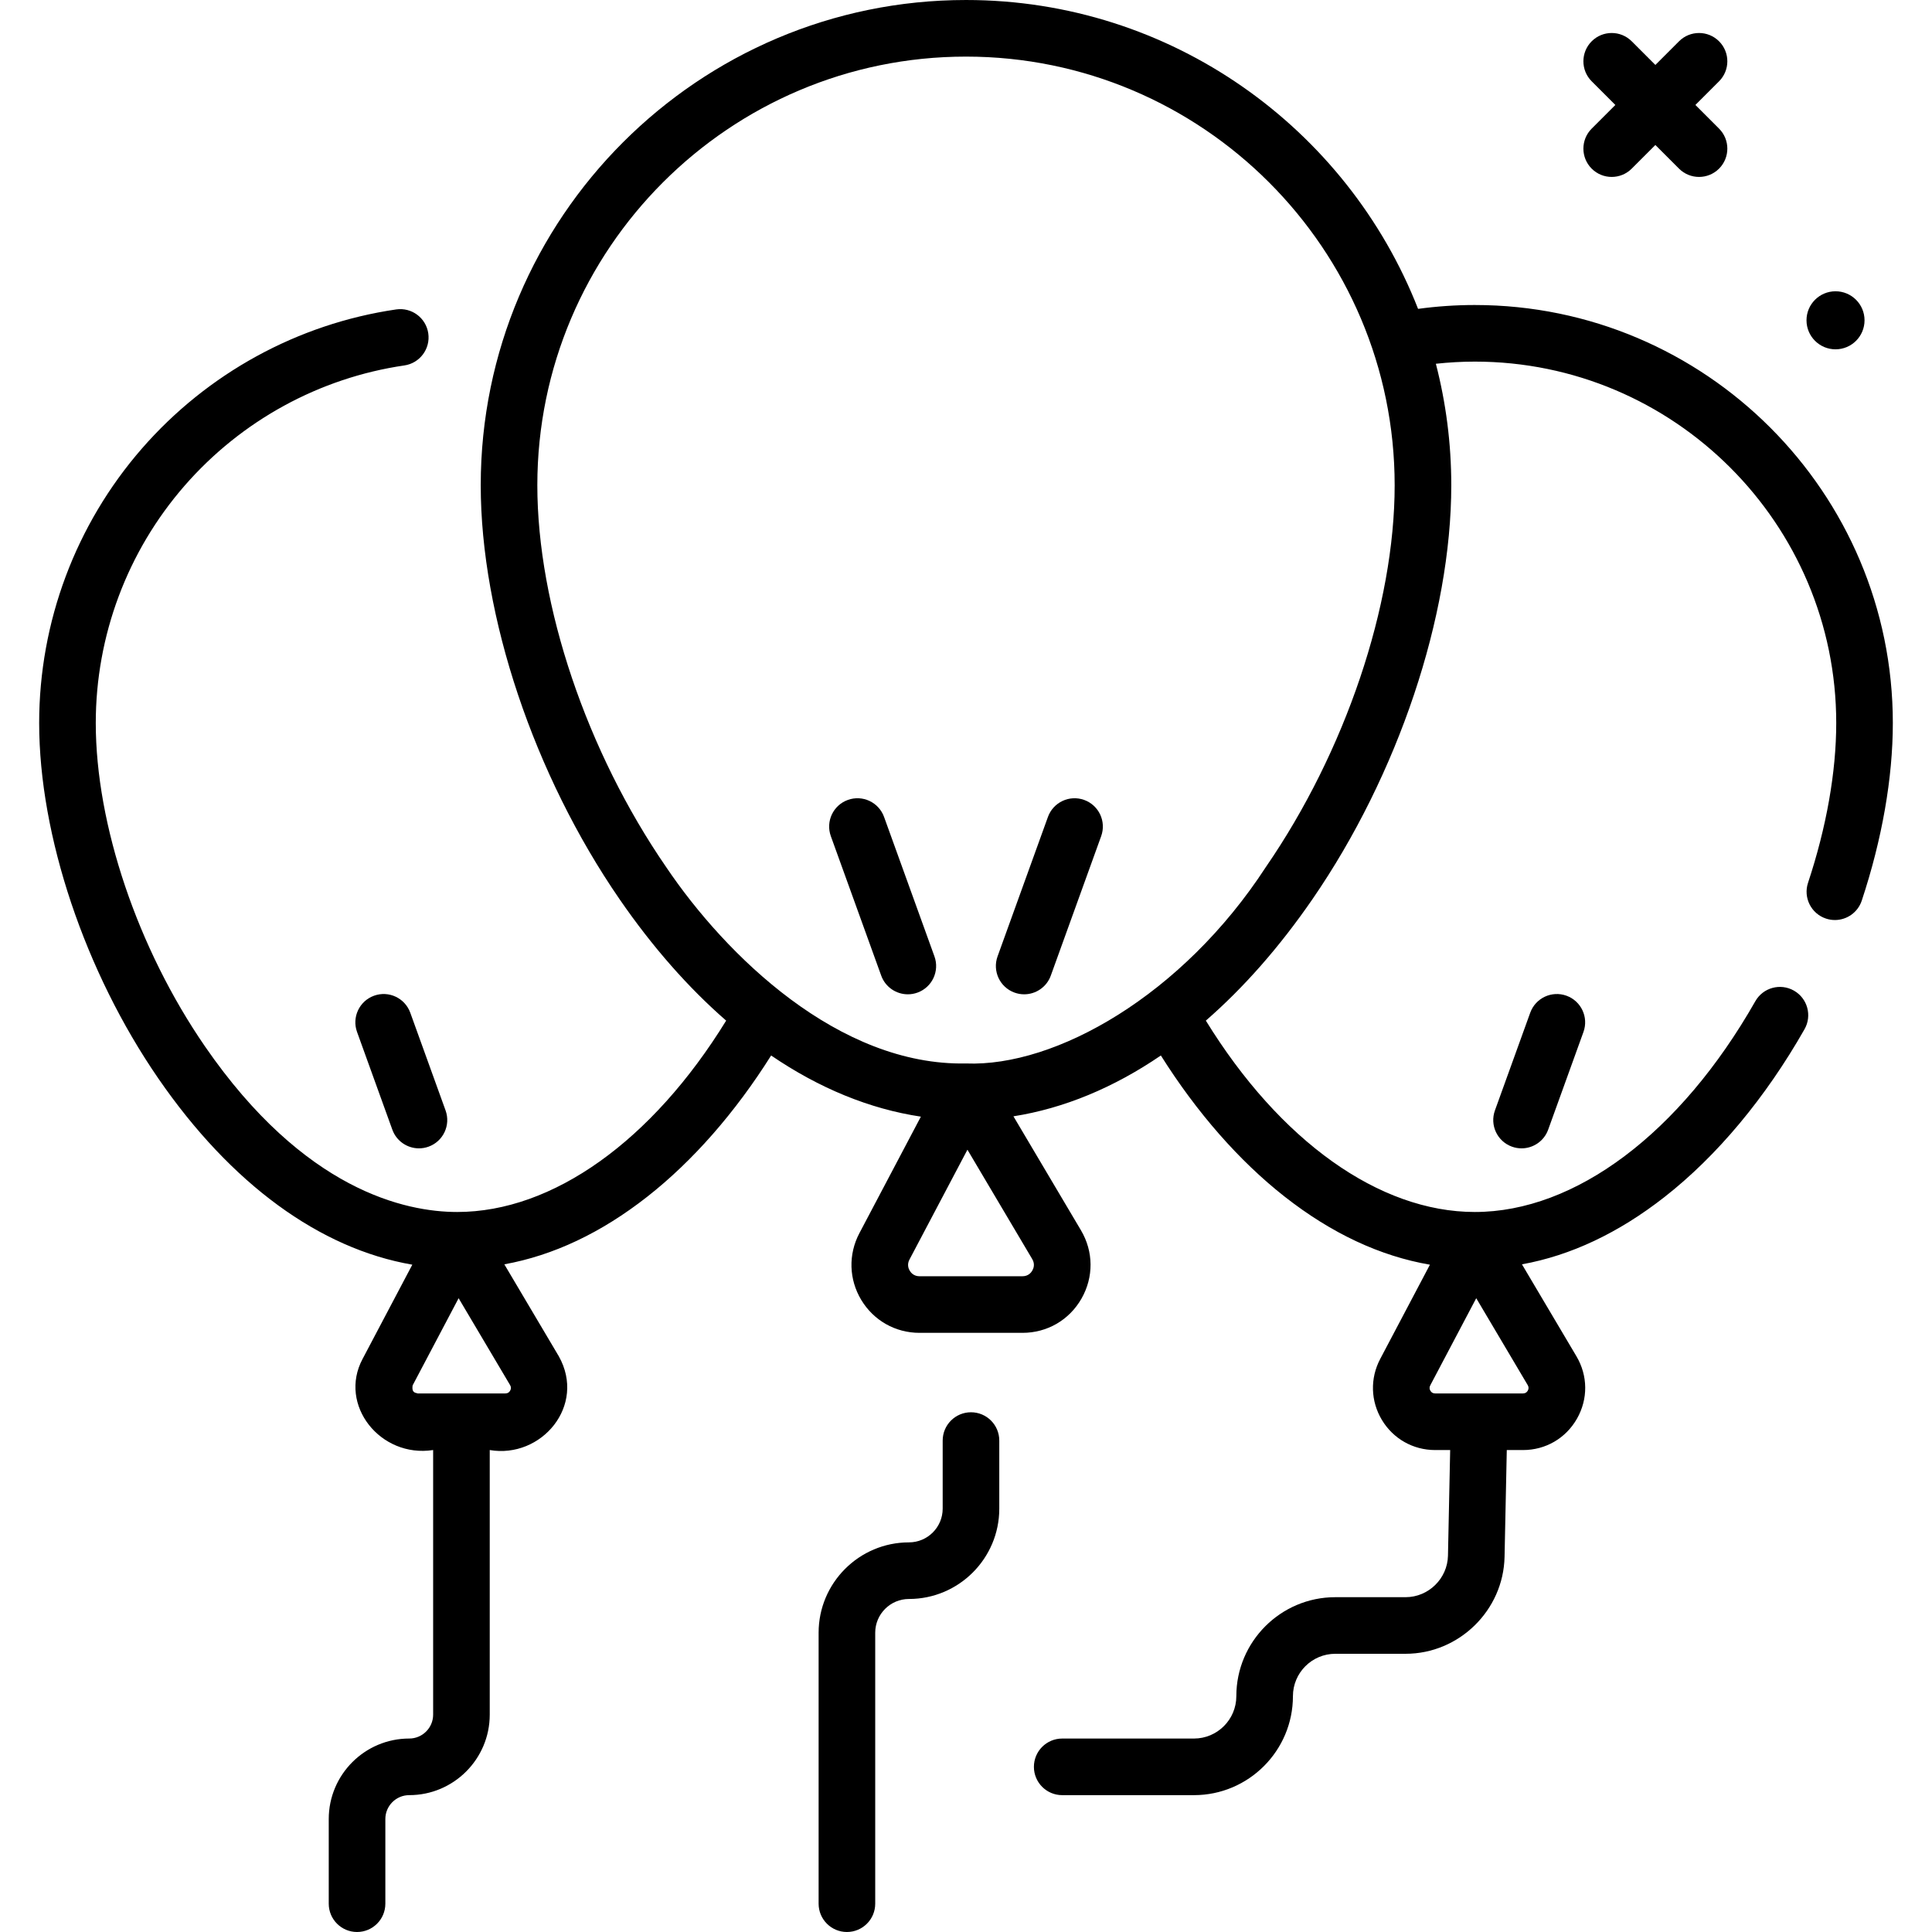 <svg id="Capa_1" enable-background="new 0 0 512 512" height="512" viewBox="0 0 512 512" width="512" xmlns="http://www.w3.org/2000/svg"><g><path d="m390.841 80.83c-5.043 0-10.077.349-15.037 1.023-18.742-47.864-65.377-81.853-119.804-81.853-70.911 0-128.601 57.69-128.601 128.601 0 34.71 14.098 76.745 36.793 109.698 8.744 12.696 18.238 23.464 28.249 32.177-19.622 31.871-45.944 50.714-71.281 50.714-13.676 0-40.546-5.704-66.853-43.904-17.843-25.91-28.927-58.739-28.927-85.676 0-23.138 8.361-45.475 23.543-62.896 15.038-17.256 35.721-28.574 58.238-31.869 4.099-.6 6.935-4.408 6.335-8.507-.6-4.098-4.405-6.933-8.507-6.335-26.058 3.813-49.985 16.902-67.375 36.855-17.563 20.153-27.235 45.99-27.235 72.751 0 29.815 12.098 65.904 31.573 94.184 19.276 27.991 42.819 45.138 67.315 49.359l-13.181 24.982c-6.5 12.176 4.697 26.298 18.7 24.141v70.122c0 3.492-2.841 6.333-6.333 6.333-11.763 0-21.333 9.57-21.333 21.333v22.437c0 4.142 3.358 7.5 7.5 7.5s7.5-3.358 7.5-7.5v-22.436c0-3.492 2.841-6.333 6.333-6.333 11.763 0 21.333-9.57 21.333-21.333v-70.122c13.674 2.336 25.65-11.756 18.303-24.849l-14.437-24.369c12.966-2.343 25.661-8.336 37.878-17.918 12.074-9.47 23.313-22.308 32.827-37.426 12.721 8.679 26.089 14.168 39.683 16.209l-16.296 30.886c-2.971 5.631-2.782 12.249.506 17.701s9.052 8.707 15.418 8.707h27.302c6.552 0 12.399-3.398 15.643-9.09s3.188-12.456-.151-18.093l-17.891-30.2c13.383-2.112 26.54-7.57 39.071-16.119 9.514 15.117 20.753 27.956 32.827 37.426 12.404 9.729 25.302 15.751 38.476 18.016l-13.179 24.98c-2.717 5.147-2.544 11.197.462 16.181 3.005 4.984 8.274 7.96 14.095 7.96h3.986l-.584 27.995c-.127 6.064-5.164 10.997-11.229 10.997h-18.627c-14.464 0-26.23 11.768-26.23 26.231 0 6.193-5.038 11.231-11.231 11.231h-34.914c-4.143 0-7.5 3.358-7.5 7.5s3.357 7.5 7.5 7.5h34.914c14.464 0 26.231-11.767 26.231-26.231 0-6.193 5.038-11.231 11.23-11.231h18.627c14.165 0 25.929-11.521 26.225-25.684l.591-28.308h4.297c5.988 0 11.334-3.106 14.3-8.31s2.913-11.386-.139-16.54l-14.436-24.369c12.916-2.334 25.564-8.291 37.739-17.809 13.939-10.897 26.784-26.285 37.145-44.499 2.048-3.6.789-8.179-2.812-10.227-3.603-2.048-8.179-.791-10.228 2.811-19.894 34.974-47.684 55.854-74.337 55.854-25.338 0-51.659-18.843-71.281-50.714 10.011-8.713 19.505-19.481 28.249-32.177 22.694-32.954 36.793-74.988 36.793-109.698 0-11.116-1.419-21.906-4.083-32.201 3.417-.367 6.864-.57 10.322-.57 52.812 0 95.779 42.967 95.779 95.78 0 12.949-2.585 27.591-7.475 42.343-1.303 3.932.828 8.176 4.76 9.479.783.26 1.578.383 2.36.383 3.145 0 6.074-1.994 7.118-5.142 5.389-16.256 8.236-32.531 8.236-47.063.001-61.083-49.694-110.779-110.778-110.779zm-255.644 287.71c-.279.489-.705.737-1.268.737h-23.284c-.152-.215-1.655.128-1.291-2.141l12.186-23.096 13.645 23.033c.286.484.29.978.012 1.467zm269.679 0c-.278.489-.705.737-1.268.737h-23.285c-.547 0-.967-.237-1.25-.706-.282-.468-.296-.951-.04-1.435l12.186-23.096 13.645 23.033c.286.485.29.978.012 1.467zm-131.294-31.84c-.322.566-1.091 1.517-2.61 1.517h-27.302c-1.477 0-2.246-.911-2.573-1.453-.328-.543-.774-1.649-.085-2.955l15.368-29.126 17.178 28.998c.774 1.306.347 2.452.024 3.019zm61.873-106.908c-22.117 33.987-55.705 52.986-79.455 52.037-33.689.674-63.651-28.602-79.455-52.037-21.062-30.583-34.146-69.357-34.146-101.19 0-62.641 50.962-113.602 113.601-113.602 62.64 0 113.601 50.961 113.601 113.601 0 31.833-13.084 70.607-34.146 101.191z"/><path d="m257.321 374.266c-4.142 0-7.5 3.358-7.5 7.5v18.041c0 4.929-4.01 8.939-8.939 8.939-13.201 0-23.94 10.739-23.94 23.94v71.814c0 4.142 3.358 7.5 7.5 7.5s7.5-3.358 7.5-7.5v-71.814c0-4.93 4.01-8.94 8.94-8.94 13.2 0 23.939-10.739 23.939-23.939v-18.041c0-4.142-3.357-7.5-7.5-7.5z"/><path d="m486.432 92.572c4.247 0 7.69-3.443 7.69-7.69s-3.443-7.69-7.69-7.69-7.69 3.443-7.69 7.69 3.443 7.69 7.69 7.69z"/><path d="m421.813 44.692c1.465 1.465 3.384 2.197 5.304 2.197 1.919 0 3.839-.732 5.304-2.197l6.269-6.269 6.269 6.269c1.465 1.464 3.385 2.197 5.304 2.197s3.839-.732 5.304-2.197c2.929-2.929 2.929-7.678 0-10.606l-6.269-6.269 6.269-6.269c2.929-2.929 2.929-7.678 0-10.606s-7.677-2.93-10.607 0l-6.269 6.269-6.269-6.269c-2.93-2.929-7.678-2.929-10.607 0s-2.929 7.678 0 10.606l6.269 6.269-6.269 6.269c-2.93 2.928-2.93 7.677-.002 10.606z"/><path d="m287.316 211.991c-3.891-1.408-8.194.609-9.602 4.505l-13.35 36.956c-1.407 3.896.609 8.195 4.506 9.602.841.304 1.701.448 2.548.448 3.07 0 5.95-1.899 7.054-4.954l13.35-36.956c1.407-3.895-.609-8.194-4.506-9.601z"/><path d="m234.286 216.496c-1.407-3.896-5.704-5.915-9.602-4.505-3.896 1.407-5.913 5.706-4.505 9.602l13.35 36.956c1.103 3.054 3.984 4.954 7.054 4.954.846 0 1.706-.144 2.548-.448 3.896-1.407 5.913-5.706 4.505-9.602z"/><path d="m405.527 268.38-9.354 25.895c-1.407 3.896.61 8.195 4.506 9.602.842.304 1.701.448 2.548.448 3.07 0 5.951-1.9 7.054-4.954l9.354-25.895c1.407-3.896-.61-8.195-4.506-9.602-3.895-1.406-8.196.609-9.602 4.506z"/><path d="m99.124 263.874c-3.896 1.407-5.913 5.706-4.505 9.602l9.354 25.895c1.103 3.054 3.984 4.954 7.054 4.954.846 0 1.706-.144 2.548-.448 3.896-1.407 5.913-5.706 4.505-9.602l-9.354-25.895c-1.407-3.896-5.705-5.916-9.602-4.506z"/></g></svg>